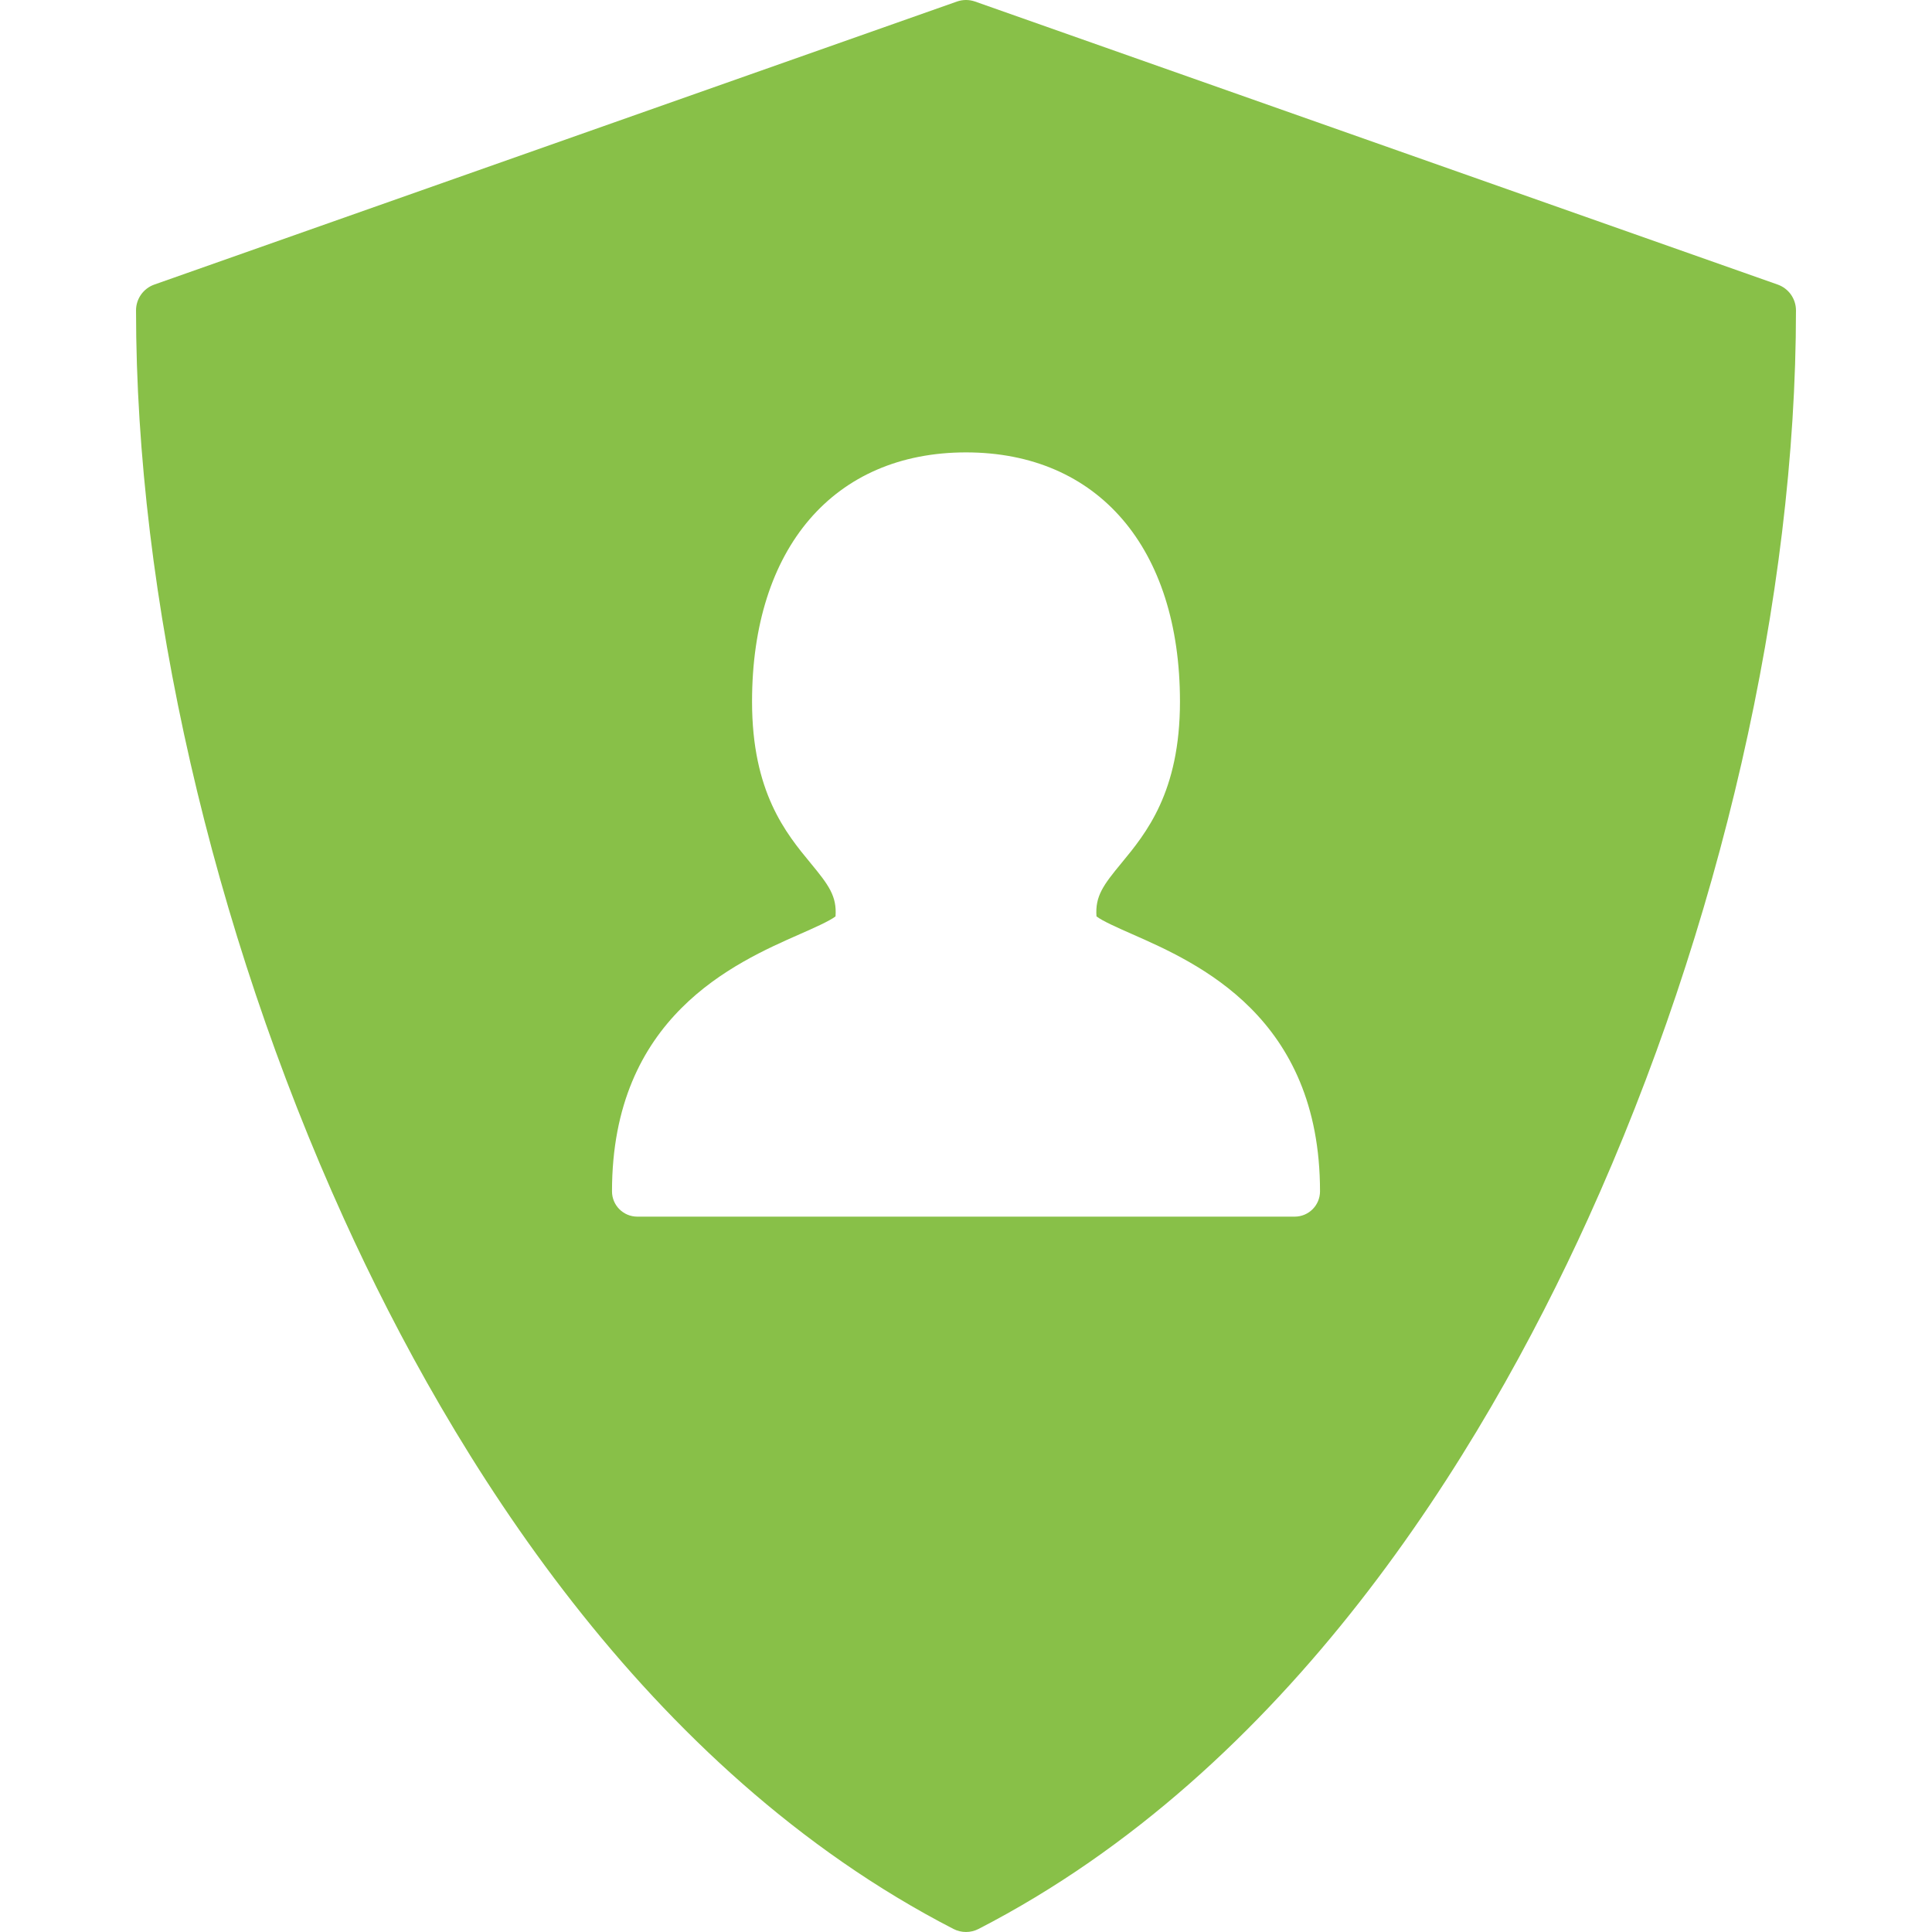 <?xml version="1.0" encoding="iso-8859-1"?>
<!-- Uploaded to: SVG Repo, www.svgrepo.com, Generator: SVG Repo Mixer Tools -->
<!DOCTYPE svg PUBLIC "-//W3C//DTD SVG 1.1//EN" "http://www.w3.org/Graphics/SVG/1.1/DTD/svg11.dtd">
<svg fill="#88c048" height="40px" width="40px" version="1.1" id="Capa_1" xmlns="http://www.w3.org/2000/svg" xmlns:xlink="http://www.w3.org/1999/xlink" 
	 viewBox="0 0 352.644 352.644" xml:space="preserve">
<path d="M324.478,51.943L177.985,0.285c-1.076-0.38-2.25-0.38-3.326,0L28.166,51.943c-1.999,0.705-3.337,2.595-3.337,4.715
	c0,52.278,13.834,112.711,37.955,165.805c19.567,43.069,54.751,100.519,111.248,129.625c0.719,0.37,1.504,0.555,2.29,0.555
	c0.786,0,1.571-0.185,2.29-0.555c56.497-29.106,91.681-86.556,111.248-129.625c24.121-53.094,37.955-113.527,37.955-165.805
	C327.815,54.538,326.477,52.648,324.478,51.943z M236.322,222.07h-120c-2.549,0-4.615-2.066-4.615-4.615
	c0-31.84,22.326-41.677,34.321-46.961c2.31-1.018,5.394-2.376,6.478-3.226c0.269-3.704-1.259-5.735-4.534-9.705
	c-4.518-5.476-10.703-12.974-10.703-29.501c0-28.058,14.965-45.487,39.054-45.487c24.089,0,39.053,17.429,39.053,45.487
	c0,16.527-6.186,24.026-10.702,29.501c-3.276,3.971-4.804,6.001-4.535,9.705c1.084,0.85,4.168,2.208,6.479,3.225
	c11.994,5.285,34.321,15.121,34.321,46.962C240.937,220.003,238.871,222.07,236.322,222.07z"/>
</svg>